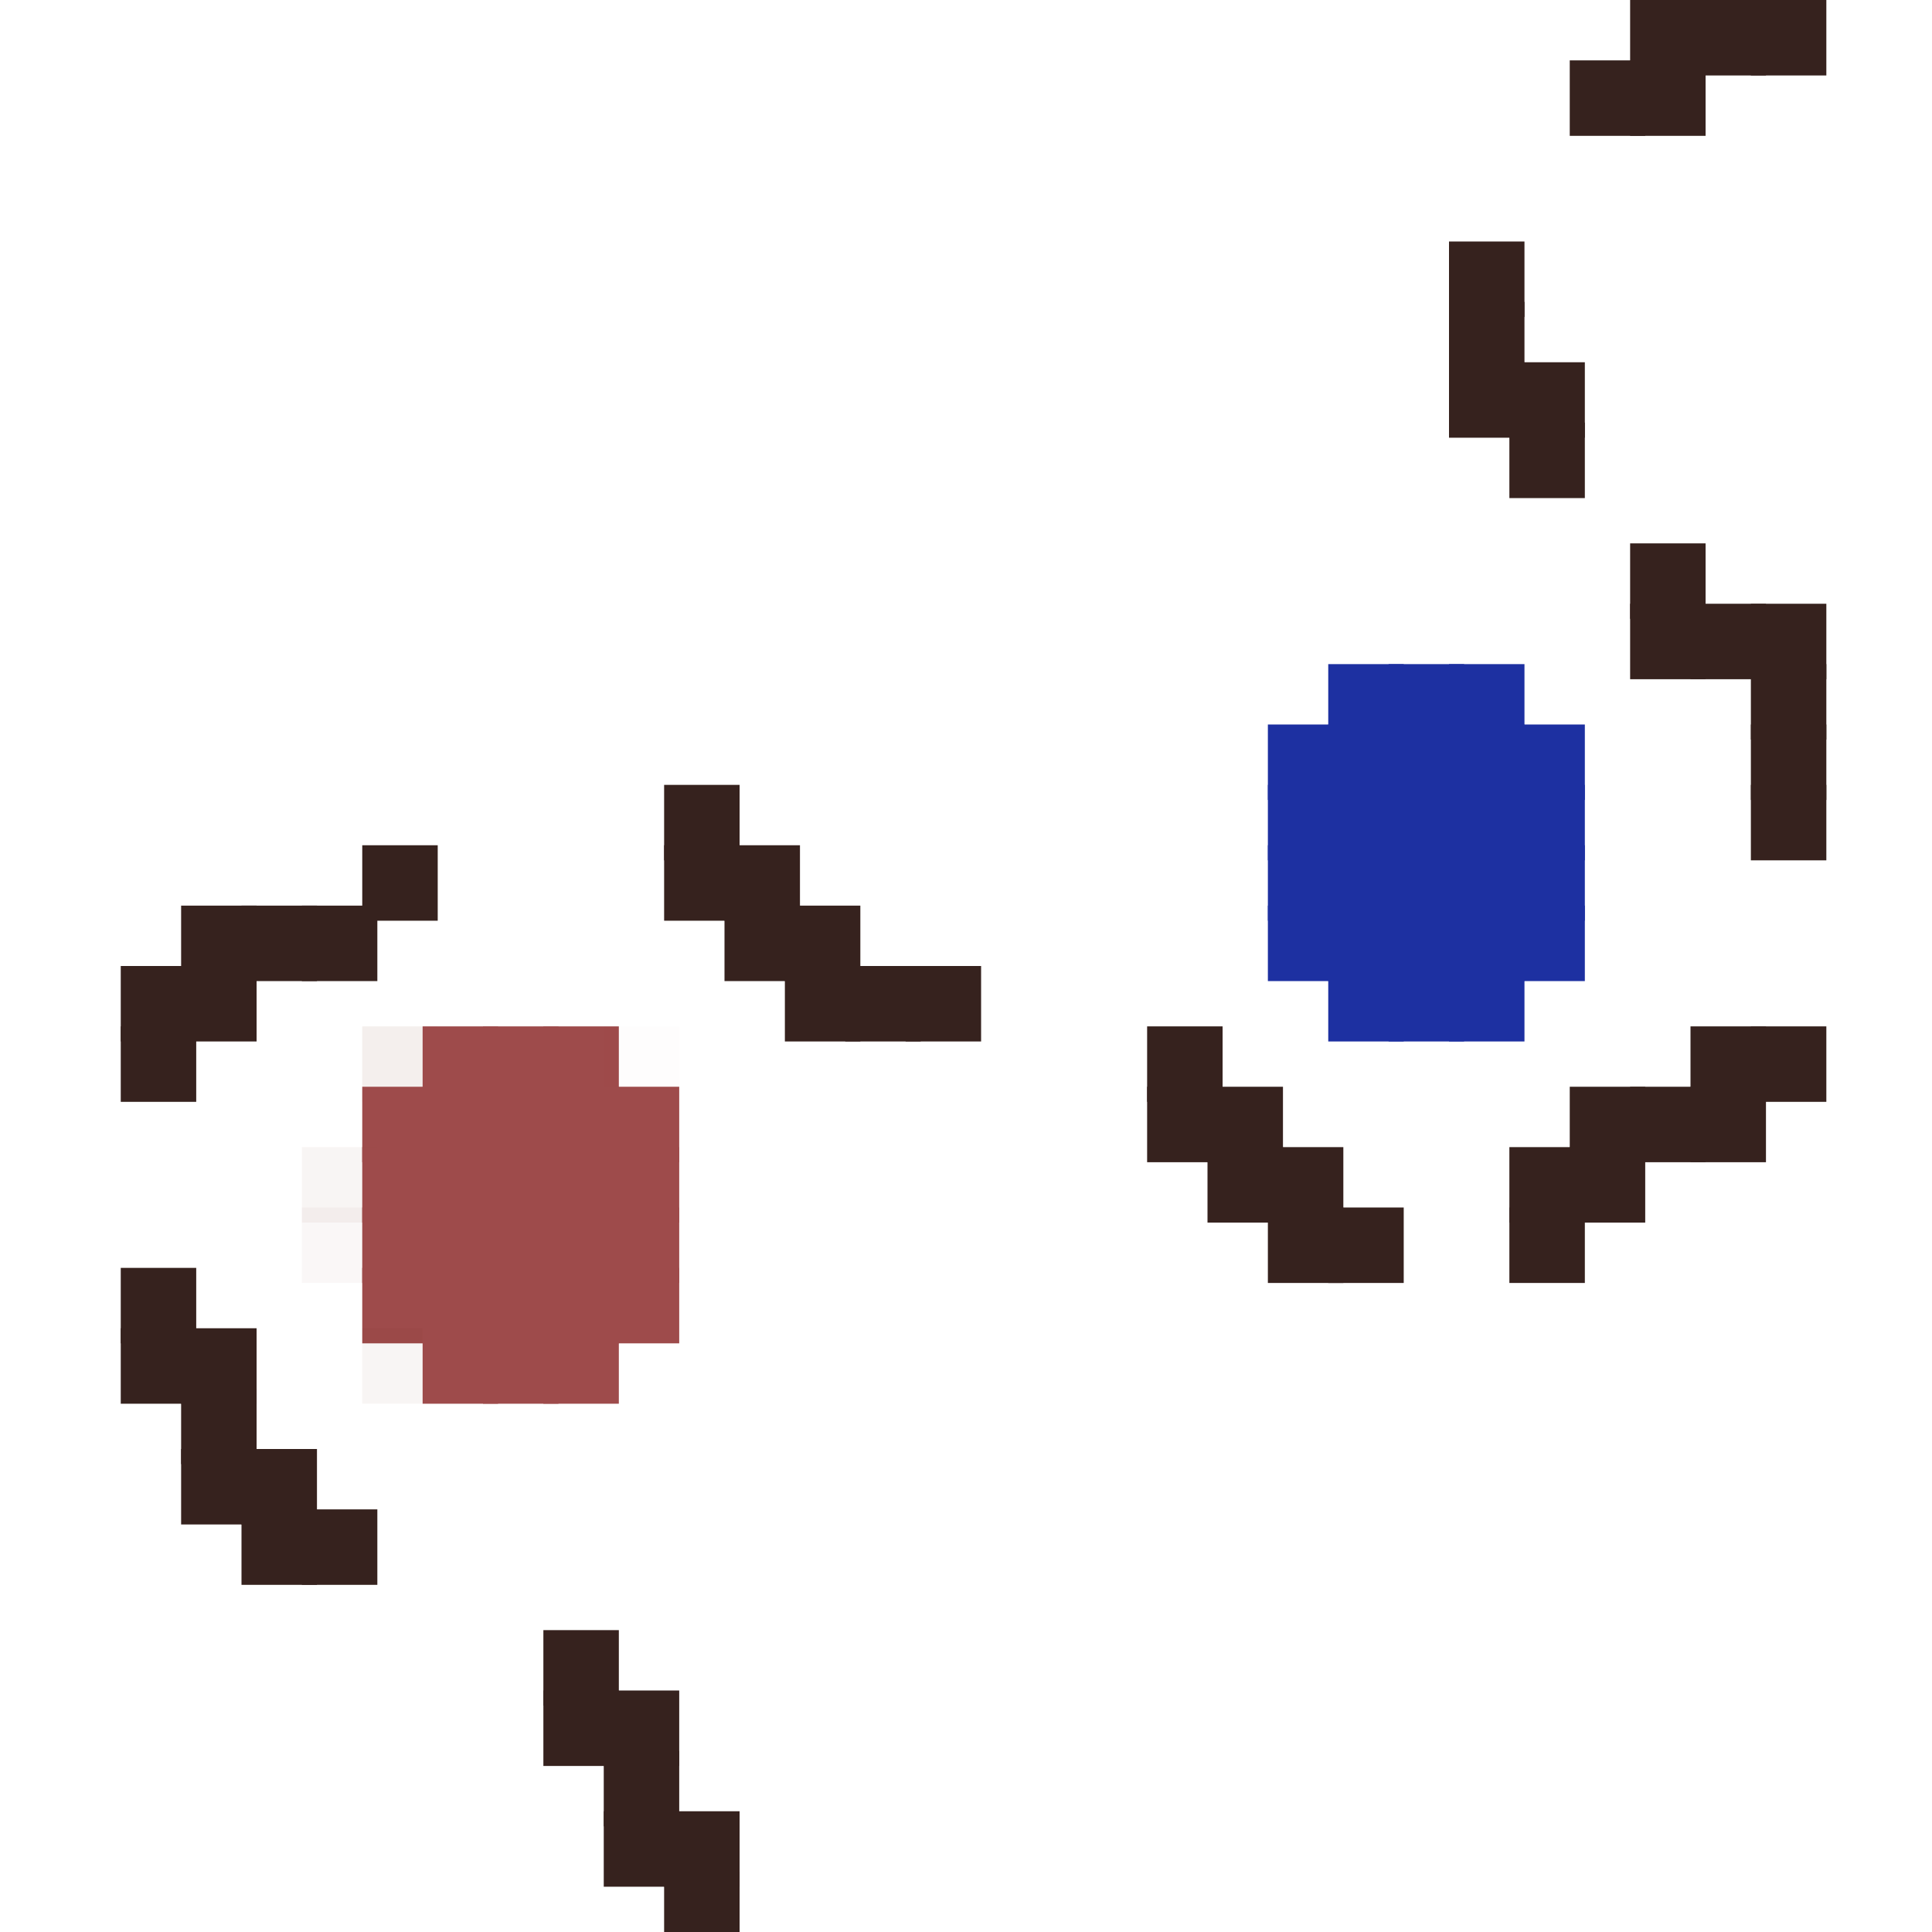 <?xml version="1.0" encoding="utf-8" ?>
<svg baseProfile="full" height="128px" version="1.1" width="128px" xmlns="http://www.w3.org/2000/svg" xmlns:ev="http://www.w3.org/2001/xml-events" xmlns:xlink="http://www.w3.org/1999/xlink"><defs /><rect fill="rgb(54,34,30)" height="5px" width="5px" x="108px" y="0px" /><rect fill="rgb(54,34,30)" height="5px" width="5px" x="112px" y="0px" /><rect fill="rgb(54,34,30)" height="5px" width="5px" x="116px" y="0px" /><rect fill="rgb(54,34,30)" height="5px" width="5px" x="104px" y="4px" /><rect fill="rgb(54,34,30)" height="5px" width="5px" x="108px" y="4px" /><rect fill="rgb(54,34,30)" height="5px" width="5px" x="96px" y="16px" /><rect fill="rgb(54,34,30)" height="5px" width="5px" x="96px" y="20px" /><rect fill="rgb(54,34,30)" height="5px" width="5px" x="96px" y="24px" /><rect fill="rgb(54,34,30)" height="5px" width="5px" x="100px" y="24px" /><rect fill="rgb(54,34,30)" height="5px" width="5px" x="100px" y="28px" /><rect fill="rgb(54,34,30)" height="5px" width="5px" x="108px" y="36px" /><rect fill="rgb(54,34,30)" height="5px" width="5px" x="108px" y="40px" /><rect fill="rgb(54,34,30)" height="5px" width="5px" x="112px" y="40px" /><rect fill="rgb(54,34,30)" height="5px" width="5px" x="116px" y="40px" /><rect fill="rgb(29,48,161)" height="5px" width="5px" x="88px" y="44px" /><rect fill="rgb(29,48,161)" height="5px" width="5px" x="92px" y="44px" /><rect fill="rgb(29,48,161)" height="5px" width="5px" x="96px" y="44px" /><rect fill="rgb(54,34,30)" height="5px" width="5px" x="116px" y="44px" /><rect fill="rgb(29,48,161)" height="5px" width="5px" x="84px" y="48px" /><rect fill="rgb(29,48,161)" height="5px" width="5px" x="88px" y="48px" /><rect fill="rgb(29,48,161)" height="5px" width="5px" x="92px" y="48px" /><rect fill="rgb(29,48,161)" height="5px" width="5px" x="96px" y="48px" /><rect fill="rgb(29,48,161)" height="5px" width="5px" x="100px" y="48px" /><rect fill="rgb(54,34,30)" height="5px" width="5px" x="116px" y="48px" /><rect fill="rgb(54,34,30)" height="5px" width="5px" x="44px" y="52px" /><rect fill="rgb(29,48,161)" height="5px" width="5px" x="84px" y="52px" /><rect fill="rgb(29,48,161)" height="5px" width="5px" x="88px" y="52px" /><rect fill="rgb(29,48,161)" height="5px" width="5px" x="92px" y="52px" /><rect fill="rgb(29,48,161)" height="5px" width="5px" x="96px" y="52px" /><rect fill="rgb(29,48,161)" height="5px" width="5px" x="100px" y="52px" /><rect fill="rgb(54,34,30)" height="5px" width="5px" x="116px" y="52px" /><rect fill="rgb(54,34,30)" height="5px" width="5px" x="24px" y="56px" /><rect fill="rgb(54,34,30)" height="5px" width="5px" x="44px" y="56px" /><rect fill="rgb(54,34,30)" height="5px" width="5px" x="48px" y="56px" /><rect fill="rgb(29,48,161)" height="5px" width="5px" x="84px" y="56px" /><rect fill="rgb(29,48,161)" height="5px" width="5px" x="88px" y="56px" /><rect fill="rgb(29,48,161)" height="5px" width="5px" x="92px" y="56px" /><rect fill="rgb(29,48,161)" height="5px" width="5px" x="96px" y="56px" /><rect fill="rgb(29,48,161)" height="5px" width="5px" x="100px" y="56px" /><rect fill="rgb(54,34,30)" height="5px" width="5px" x="12px" y="60px" /><rect fill="rgb(54,34,30)" height="5px" width="5px" x="16px" y="60px" /><rect fill="rgb(54,34,30)" height="5px" width="5px" x="20px" y="60px" /><rect fill="rgb(54,34,30)" height="5px" width="5px" x="48px" y="60px" /><rect fill="rgb(54,34,30)" height="5px" width="5px" x="52px" y="60px" /><rect fill="rgb(29,48,161)" height="5px" width="5px" x="84px" y="60px" /><rect fill="rgb(29,48,161)" height="5px" width="5px" x="88px" y="60px" /><rect fill="rgb(29,48,161)" height="5px" width="5px" x="92px" y="60px" /><rect fill="rgb(29,48,161)" height="5px" width="5px" x="96px" y="60px" /><rect fill="rgb(29,48,161)" height="5px" width="5px" x="100px" y="60px" /><rect fill="rgb(54,34,30)" height="5px" width="5px" x="8px" y="64px" /><rect fill="rgb(54,34,30)" height="5px" width="5px" x="12px" y="64px" /><rect fill="rgb(54,34,30)" height="5px" width="5px" x="52px" y="64px" /><rect fill="rgb(54,34,30)" height="5px" width="5px" x="56px" y="64px" /><rect fill="rgb(54,34,30)" height="5px" width="5px" x="60px" y="64px" /><rect fill="rgb(29,48,161)" height="5px" width="5px" x="88px" y="64px" /><rect fill="rgb(29,48,161)" height="5px" width="5px" x="92px" y="64px" /><rect fill="rgb(29,48,161)" height="5px" width="5px" x="96px" y="64px" /><rect fill="rgb(54,34,30)" height="5px" width="5px" x="8px" y="68px" /><rect fill="rgb(107,40,26)" height="5px" opacity="0.075" width="5px" x="24px" y="68px" /><rect fill="rgb(158,75,75)" height="5px" width="5px" x="28px" y="68px" /><rect fill="rgb(158,75,75)" height="5px" width="5px" x="32px" y="68px" /><rect fill="rgb(158,75,75)" height="5px" width="5px" x="36px" y="68px" /><rect fill="rgb(127,0,0)" height="5px" opacity="0.008" width="5px" x="40px" y="68px" /><rect fill="rgb(54,34,30)" height="5px" width="5px" x="76px" y="68px" /><rect fill="rgb(54,34,30)" height="5px" width="5px" x="112px" y="68px" /><rect fill="rgb(54,34,30)" height="5px" width="5px" x="116px" y="68px" /><rect fill="rgb(158,75,75)" height="5px" width="5px" x="24px" y="72px" /><rect fill="rgb(158,75,75)" height="5px" width="5px" x="28px" y="72px" /><rect fill="rgb(158,75,75)" height="5px" width="5px" x="32px" y="72px" /><rect fill="rgb(158,75,75)" height="5px" width="5px" x="36px" y="72px" /><rect fill="rgb(158,75,75)" height="5px" width="5px" x="40px" y="72px" /><rect fill="rgb(54,34,30)" height="5px" width="5px" x="76px" y="72px" /><rect fill="rgb(54,34,30)" height="5px" width="5px" x="80px" y="72px" /><rect fill="rgb(54,34,30)" height="5px" width="5px" x="104px" y="72px" /><rect fill="rgb(54,34,30)" height="5px" width="5px" x="108px" y="72px" /><rect fill="rgb(54,34,30)" height="5px" width="5px" x="112px" y="72px" /><rect fill="rgb(115,46,23)" height="5px" opacity="0.043" width="5px" x="20px" y="76px" /><rect fill="rgb(158,75,75)" height="5px" width="5px" x="24px" y="76px" /><rect fill="rgb(158,75,75)" height="5px" width="5px" x="28px" y="76px" /><rect fill="rgb(158,75,75)" height="5px" width="5px" x="32px" y="76px" /><rect fill="rgb(158,75,75)" height="5px" width="5px" x="36px" y="76px" /><rect fill="rgb(158,75,75)" height="5px" width="5px" x="40px" y="76px" /><rect fill="rgb(54,34,30)" height="5px" width="5px" x="80px" y="76px" /><rect fill="rgb(54,34,30)" height="5px" width="5px" x="84px" y="76px" /><rect fill="rgb(54,34,30)" height="5px" width="5px" x="100px" y="76px" /><rect fill="rgb(54,34,30)" height="5px" width="5px" x="104px" y="76px" /><rect fill="rgb(113,28,28)" height="5px" opacity="0.035" width="5px" x="20px" y="80px" /><rect fill="rgb(158,75,75)" height="5px" width="5px" x="24px" y="80px" /><rect fill="rgb(158,75,75)" height="5px" width="5px" x="28px" y="80px" /><rect fill="rgb(158,75,75)" height="5px" width="5px" x="32px" y="80px" /><rect fill="rgb(158,75,75)" height="5px" width="5px" x="36px" y="80px" /><rect fill="rgb(158,75,75)" height="5px" width="5px" x="40px" y="80px" /><rect fill="rgb(54,34,30)" height="5px" width="5px" x="84px" y="80px" /><rect fill="rgb(54,34,30)" height="5px" width="5px" x="88px" y="80px" /><rect fill="rgb(54,34,30)" height="5px" width="5px" x="100px" y="80px" /><rect fill="rgb(54,34,30)" height="5px" width="5px" x="8px" y="84px" /><rect fill="rgb(158,75,75)" height="5px" width="5px" x="24px" y="84px" /><rect fill="rgb(158,75,75)" height="5px" width="5px" x="28px" y="84px" /><rect fill="rgb(158,75,75)" height="5px" width="5px" x="32px" y="84px" /><rect fill="rgb(158,75,75)" height="5px" width="5px" x="36px" y="84px" /><rect fill="rgb(158,75,75)" height="5px" width="5px" x="40px" y="84px" /><rect fill="rgb(54,34,30)" height="5px" width="5px" x="8px" y="88px" /><rect fill="rgb(54,34,30)" height="5px" width="5px" x="12px" y="88px" /><rect fill="rgb(115,46,23)" height="5px" opacity="0.043" width="5px" x="24px" y="88px" /><rect fill="rgb(158,75,75)" height="5px" width="5px" x="28px" y="88px" /><rect fill="rgb(158,75,75)" height="5px" width="5px" x="32px" y="88px" /><rect fill="rgb(158,75,75)" height="5px" width="5px" x="36px" y="88px" /><rect fill="rgb(54,34,30)" height="5px" width="5px" x="12px" y="92px" /><rect fill="rgb(54,34,30)" height="5px" width="5px" x="12px" y="96px" /><rect fill="rgb(54,34,30)" height="5px" width="5px" x="16px" y="96px" /><rect fill="rgb(54,34,30)" height="5px" width="5px" x="16px" y="100px" /><rect fill="rgb(54,34,30)" height="5px" width="5px" x="20px" y="100px" /><rect fill="rgb(54,34,30)" height="5px" width="5px" x="36px" y="108px" /><rect fill="rgb(54,34,30)" height="5px" width="5px" x="36px" y="112px" /><rect fill="rgb(54,34,30)" height="5px" width="5px" x="40px" y="112px" /><rect fill="rgb(54,34,30)" height="5px" width="5px" x="40px" y="116px" /><rect fill="rgb(54,34,30)" height="5px" width="5px" x="40px" y="120px" /><rect fill="rgb(54,34,30)" height="5px" width="5px" x="44px" y="120px" /><rect fill="rgb(54,34,30)" height="5px" width="5px" x="44px" y="124px" /></svg>